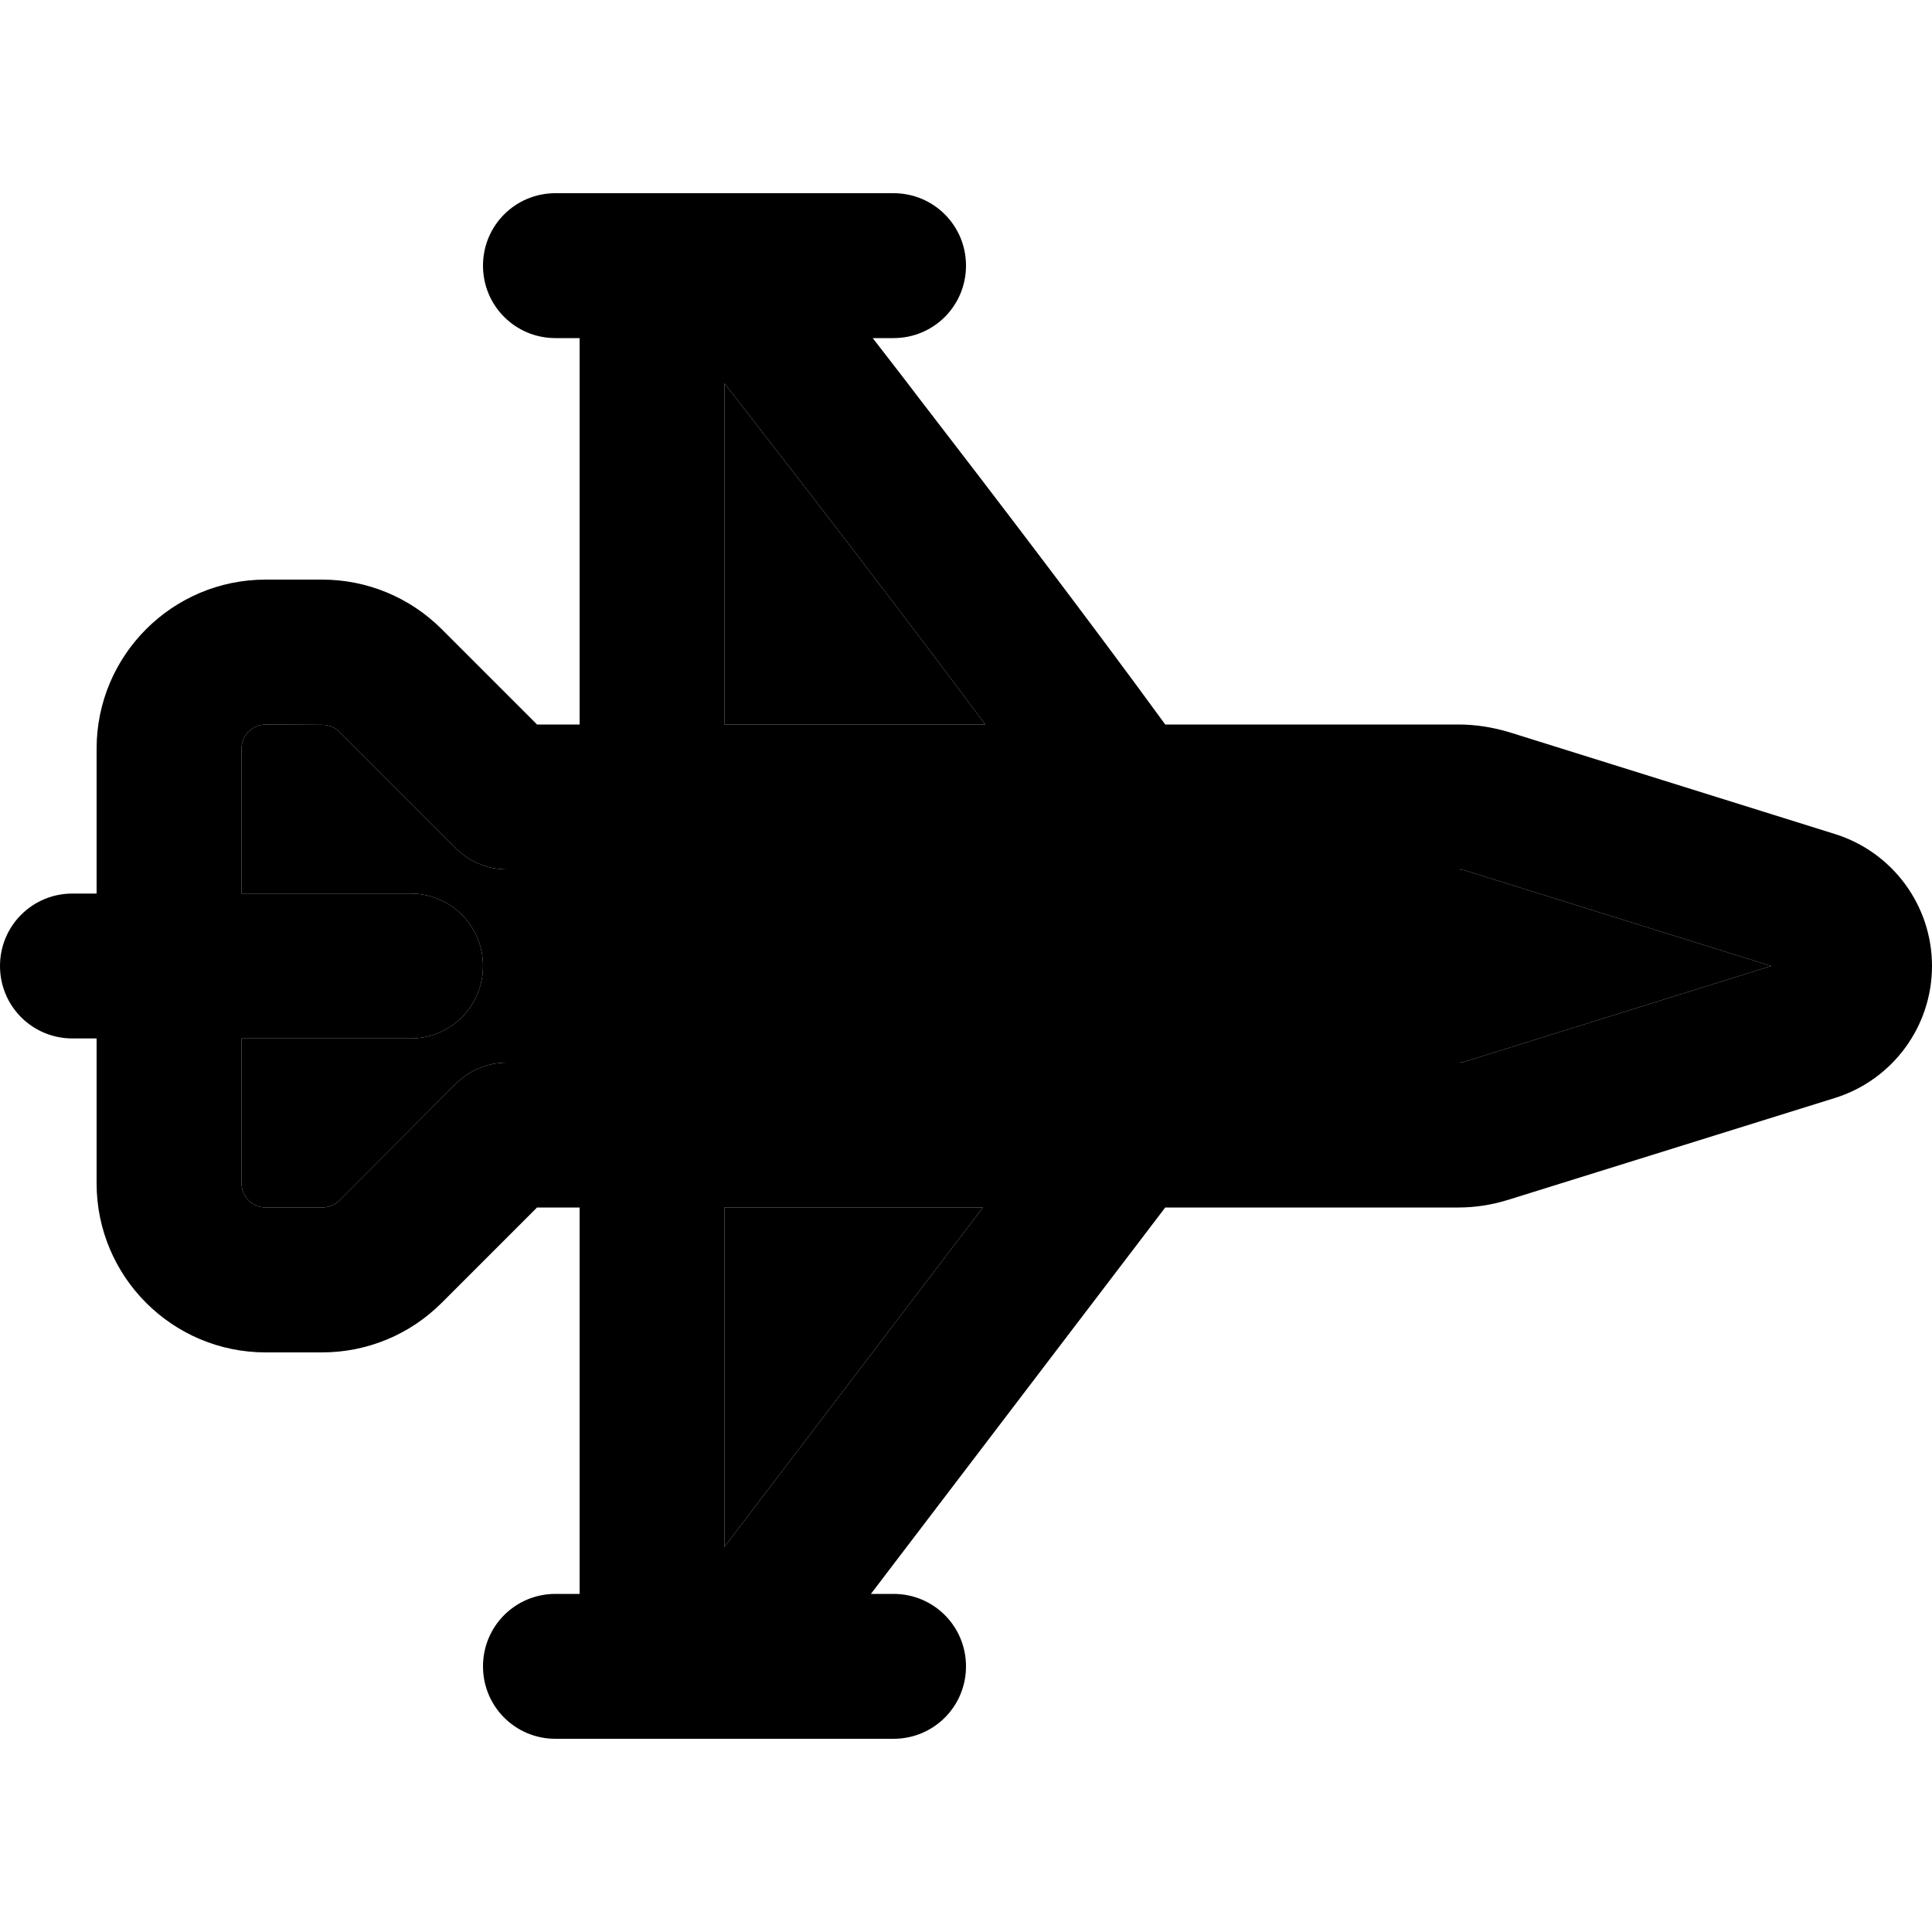 <svg xmlns="http://www.w3.org/2000/svg" width="24" height="24" viewBox="0 0 640 512">
    <path class="pr-icon-duotone-secondary" d="M80 184l0 48 56 0c13.3 0 24 10.7 24 24s-10.7 24-24 24l-56 0 0 48c0 4.4 3.6 8 8 8l18.7 0c2.1 0 4.2-.8 5.7-2.3L151 295c4.5-4.5 10.6-7 17-7l315.1 0c.8 0 1.6-.1 2.4-.4L586.7 256 485.5 224.4c-.8-.2-1.6-.4-2.4-.4L168 224c-6.4 0-12.5-2.5-17-7l-38.6-38.6c-1.5-1.5-3.5-2.3-5.7-2.3L88 176c-4.4 0-8 3.6-8 8zM240 63l0 113 86.4 0c-19.9-26.7-41.6-55.1-60.1-79.1C256.3 84 247.3 72.4 240 63zm0 273l0 112.4L325.6 336 240 336z"/>
    <path class="pr-icon-duotone-primary" d="M216 0l23.8 0 .4 0L296 0c13.3 0 24 10.7 24 24s-10.7 24-24 24l-6.9 0c4.7 6.1 9.8 12.6 15.1 19.6c25.3 32.8 56.8 74.1 81.8 108.4l97.1 0c5.7 0 11.3 .9 16.7 2.5l108.1 33.8C627 218.3 640 236 640 256s-13 37.7-32.1 43.7L499.8 333.4c-5.4 1.7-11 2.6-16.7 2.6L386 336 288.5 464l7.5 0c13.3 0 24 10.7 24 24s-10.7 24-24 24l-55.8 0-.5 0L216 512l-32 0c-13.3 0-24-10.7-24-24s10.7-24 24-24l8 0 0-128-14.1 0-31.6 31.6c-10.5 10.5-24.7 16.4-39.6 16.4L88 384c-30.9 0-56-25.1-56-56l0-48-8 0c-13.3 0-24-10.7-24-24s10.7-24 24-24l8 0 0-48c0-30.9 25.1-56 56-56l18.7 0c14.9 0 29.1 5.9 39.6 16.4L177.9 176l14.1 0 0-128-8 0c-13.3 0-24-10.7-24-24s10.7-24 24-24l32 0zm24 176l86.4 0c-19.9-26.7-41.6-55.1-60.1-79.1C256.3 84 247.3 72.4 240 63l0 113zM80 280l0 48c0 4.4 3.6 8 8 8l18.7 0c2.1 0 4.2-.8 5.7-2.3L151 295c4.5-4.5 10.6-7 17-7l315.1 0c.8 0 1.6-.1 2.4-.4L586.7 256 485.5 224.4c-.8-.2-1.6-.4-2.4-.4L168 224c-6.4 0-12.5-2.5-17-7l-38.6-38.6c-1.5-1.5-3.5-2.3-5.7-2.3L88 176c-4.4 0-8 3.6-8 8l0 48 56 0c13.3 0 24 10.7 24 24s-10.7 24-24 24l-56 0zm160 56l0 112.4L325.6 336 240 336z"/>
</svg>